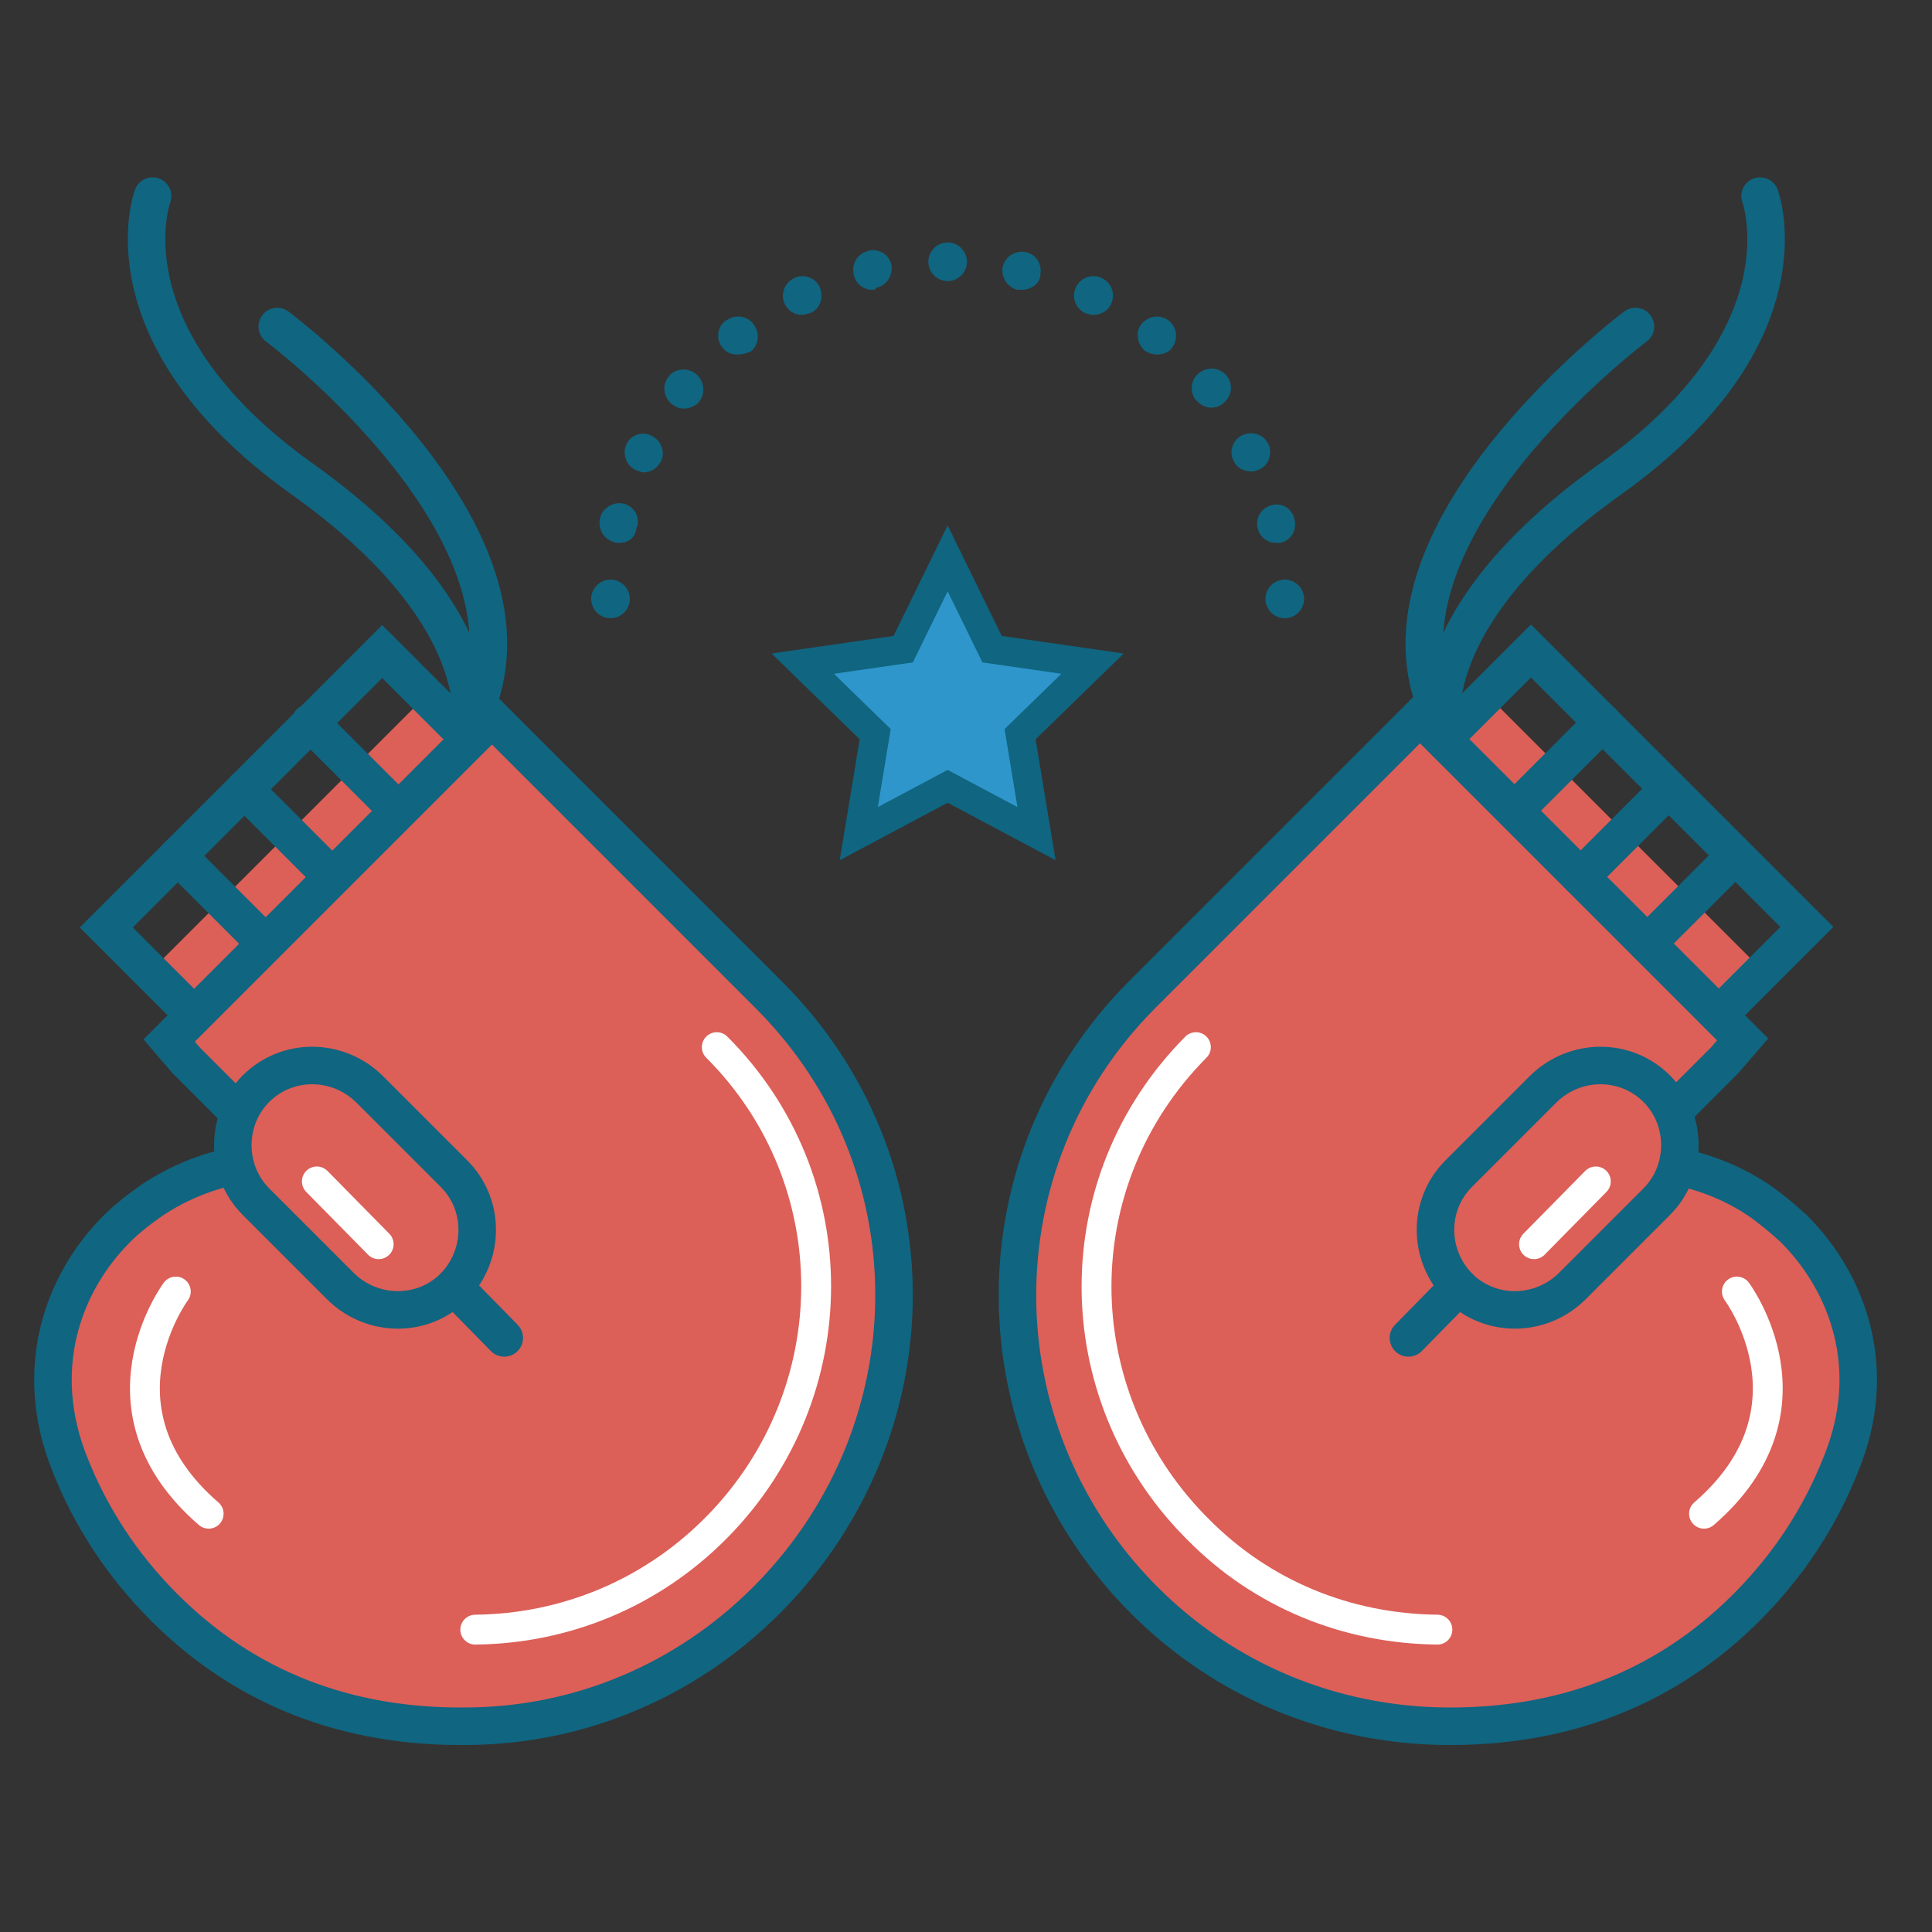 <?xml version="1.0" encoding="utf-8"?>
<!-- Generator: Adobe Illustrator 18.0.0, SVG Export Plug-In . SVG Version: 6.00 Build 0)  -->
<!DOCTYPE svg PUBLIC "-//W3C//DTD SVG 1.1//EN" "http://www.w3.org/Graphics/SVG/1.1/DTD/svg11.dtd">
<svg version="1.1" id="Layer_1" xmlns="http://www.w3.org/2000/svg" xmlns:xlink="http://www.w3.org/1999/xlink" x="0px" y="0px"
	 viewBox="0 0 200 200" enable-background="new 0 0 200 200" xml:space="preserve">
<rect x="0" y="0" width="200" height="200" fill="#333333" stroke="none"/>
<g>
	
		<rect x="11.6" y="85.4" transform="matrix(-0.707 0.707 -0.707 -0.707 116.734 128.206)" fill="#DC5F58" width="40.4" height="5.7"/>
	<path fill="#DC5F58" stroke="#106580" stroke-width="3.883" stroke-linecap="round" stroke-miterlimit="10" d="M17.5,107.7l2-2
		l29.4-29.4l2-2l2,2l26.7,26.7c17.4,17.4,17.1,44.9,0.1,62.3c-0.1,0.1-0.3,0.3-0.4,0.4c-8.3,8.3-19.4,13-31.2,13
		c-12,0.1-22.6-3.8-31.1-12.3c-4.3-4.3-7.6-9.3-9.8-14.9c-3.9-9.8-0.7-18.7,4.9-24.3c1.1-1.1,2.4-2.1,3.7-3c3.9-2.6,8.9-4.2,14-3.9
		l-10.5-10.5L17.5,107.7z"/>
	<path fill="#DC5F58" stroke="#106580" stroke-width="3.883" stroke-linecap="round" stroke-miterlimit="10" d="M26.5,112.7
		L26.5,112.7c3.2-3.2,8.4-3.2,11.7,0l8.8,8.8c3.2,3.2,3.2,8.4,0,11.7l0,0c-3.2,3.2-8.4,3.2-11.7,0l-8.8-8.8
		C23.3,121.2,23.3,115.9,26.5,112.7z"/>
	
		<line fill="#FFFFFF" stroke="#106580" stroke-width="3.883" stroke-linecap="round" stroke-miterlimit="10" x1="47" y1="133.2" x2="52.2" y2="138.5"/>
	<g>
		
			<rect x="9.6" y="79.8" transform="matrix(-0.707 0.707 -0.707 -0.707 111.89 126.2)" fill="none" stroke="#106580" stroke-width="3.883" stroke-linecap="round" stroke-miterlimit="10" width="40.4" height="12.9"/>
		<g>
			
				<line fill="none" stroke="#106580" stroke-width="3.883" stroke-linecap="round" stroke-miterlimit="10" x1="41.2" y1="83.9" x2="32.1" y2="74.8"/>
			
				<line fill="none" stroke="#106580" stroke-width="3.883" stroke-linecap="round" stroke-miterlimit="10" x1="34.4" y1="90.8" x2="25.3" y2="81.7"/>
			
				<line fill="none" stroke="#106580" stroke-width="3.883" stroke-linecap="round" stroke-miterlimit="10" x1="27.5" y1="97.7" x2="18.4" y2="88.6"/>
		</g>
	</g>
	<path fill="none" stroke="#106580" stroke-width="3.883" stroke-linecap="round" stroke-miterlimit="10" d="M48.6,76.5
		c0,0,3.6-12-17.3-26.9S15.8,20.3,15.8,20.3"/>
	<path fill="none" stroke="#106580" stroke-width="3.883" stroke-linecap="round" stroke-miterlimit="10" d="M28.7,33.8
		c0,0,29,21.7,20.2,40.3"/>
	<path fill="none" stroke="#FFFFFF" stroke-width="3.091" stroke-linecap="round" stroke-miterlimit="10" d="M74.2,108.4
		c13.8,13.8,13.6,35.8,0.1,49.6c-0.1,0.1-0.2,0.2-0.3,0.3c-6.6,6.6-15.4,10.3-24.8,10.4"/>
	<path fill="none" stroke="#FFFFFF" stroke-width="3.091" stroke-linecap="round" stroke-miterlimit="10" d="M18.2,133.7
		c0,0-9.1,12.2,3.4,23"/>
	
		<line fill="none" stroke="#FFFFFF" stroke-width="3.091" stroke-linecap="round" stroke-miterlimit="10" x1="32.8" y1="122.3" x2="39.2" y2="128.8"/>
	
		<rect x="146" y="85.4" transform="matrix(0.707 0.707 -0.707 0.707 111.098 -91.654)" fill="#DC5F58" width="40.4" height="5.7"/>
	<path fill="#DC5F58" stroke="#106580" stroke-width="3.883" stroke-linecap="round" stroke-miterlimit="10" d="M178.5,109.8
		l-10.5,10.5c5.1-0.2,10.1,1.3,14,3.9c1.3,0.9,2.5,1.9,3.7,3c5.6,5.6,8.9,14.5,4.9,24.3c-2.2,5.6-5.5,10.6-9.8,14.9
		c-8.5,8.5-19.1,12.4-31.1,12.3c-11.8-0.1-22.9-4.7-31.2-13c-0.1-0.1-0.3-0.3-0.4-0.4c-16.9-17.3-17.2-44.9,0.1-62.3L145,76.2l2-2
		l2,2l29.4,29.4l2,2L178.5,109.8z"/>
	<path fill="#DC5F58" stroke="#106580" stroke-width="3.883" stroke-linecap="round" stroke-miterlimit="10" d="M171.5,112.7
		L171.5,112.7c-3.2-3.2-8.4-3.2-11.7,0l-8.8,8.8c-3.2,3.2-3.2,8.4,0,11.7l0,0c3.2,3.2,8.4,3.2,11.7,0l8.8-8.8
		C174.7,121.2,174.7,115.9,171.5,112.7z"/>
	
		<line fill="#FFFFFF" stroke="#106580" stroke-width="3.883" stroke-linecap="round" stroke-miterlimit="10" x1="151" y1="133.2" x2="145.8" y2="138.5"/>
	<g>
		
			<rect x="148" y="79.8" transform="matrix(0.707 0.707 -0.707 0.707 110.267 -93.661)" fill="none" stroke="#106580" stroke-width="3.883" stroke-linecap="round" stroke-miterlimit="10" width="40.4" height="12.9"/>
		<g>
			
				<line fill="none" stroke="#106580" stroke-width="3.883" stroke-linecap="round" stroke-miterlimit="10" x1="156.8" y1="83.9" x2="165.9" y2="74.8"/>
			
				<line fill="none" stroke="#106580" stroke-width="3.883" stroke-linecap="round" stroke-miterlimit="10" x1="163.6" y1="90.8" x2="172.7" y2="81.7"/>
			
				<line fill="none" stroke="#106580" stroke-width="3.883" stroke-linecap="round" stroke-miterlimit="10" x1="170.5" y1="97.7" x2="179.6" y2="88.6"/>
		</g>
	</g>
	<path fill="none" stroke="#106580" stroke-width="3.883" stroke-linecap="round" stroke-miterlimit="10" d="M149.4,76.5
		c0,0-3.6-12,17.3-26.9s15.5-29.3,15.5-29.3"/>
	<path fill="none" stroke="#106580" stroke-width="3.883" stroke-linecap="round" stroke-miterlimit="10" d="M169.3,33.8
		c0,0-29,21.7-20.2,40.3"/>
	<path fill="none" stroke="#FFFFFF" stroke-width="3.091" stroke-linecap="round" stroke-miterlimit="10" d="M148.8,168.7
		c-9.4-0.1-18.2-3.7-24.8-10.4c-0.1-0.1-0.2-0.2-0.3-0.3c-13.5-13.8-13.7-35.7,0.1-49.6"/>
	<path fill="none" stroke="#FFFFFF" stroke-width="3.091" stroke-linecap="round" stroke-miterlimit="10" d="M179.8,133.7
		c0,0,9.1,12.2-3.4,23"/>
	
		<line fill="none" stroke="#FFFFFF" stroke-width="3.091" stroke-linecap="round" stroke-miterlimit="10" x1="165.2" y1="122.3" x2="158.8" y2="128.8"/>
	<polygon fill="#2F96CC" stroke="#106580" stroke-width="3" stroke-miterlimit="10" points="98.1,81.4 88.9,86.3 90.6,76 83.1,68.7 
		93.5,67.2 98.1,57.8 102.7,67.2 113.1,68.7 105.6,76 107.3,86.3 	"/>
	<g>
		<path fill="#106580" d="M63.2,64c-1.1,0-2-0.9-2-2v0c0-1.1,0.9-2,2-2s2,0.9,2,2S64.3,64,63.2,64z"/>
		<path fill="#106580" d="M64.1,56.2c-0.2,0-0.4,0-0.6-0.1c-1-0.3-1.6-1.3-1.4-2.4c0.2-1,1.2-1.7,2.2-1.6c1.1,0.1,1.9,1.1,1.7,2.2
			c0,0.1,0,0.2-0.1,0.3C65.8,55.7,65,56.2,64.1,56.2z M132.1,56.2c-0.9,0-1.7-0.6-1.9-1.5c-0.3-1.1,0.4-2.1,1.4-2.4
			c1.1-0.3,2.1,0.3,2.4,1.4c0,0,0,0.1,0,0.1c0.3,1.1-0.4,2.2-1.5,2.4C132.4,56.2,132.3,56.2,132.1,56.2z M66.7,48.9
			c-0.3,0-0.5-0.1-0.8-0.2c-1-0.4-1.5-1.6-1.1-2.6c0-0.1,0.1-0.1,0.1-0.2c0.5-1,1.8-1.3,2.7-0.7c0.9,0.5,1.3,1.7,0.8,2.6
			C68.1,48.4,67.4,48.9,66.7,48.9z M129.5,48.8c-0.8,0-1.5-0.4-1.8-1.1c-0.5-0.9-0.1-2.1,0.8-2.6c1-0.5,2.2-0.2,2.7,0.7
			c0.1,0.1,0.1,0.2,0.2,0.4c0.3,1-0.2,2.2-1.3,2.5C129.9,48.8,129.7,48.8,129.5,48.8z M70.8,42.3c-0.5,0-0.9-0.2-1.3-0.5
			c-0.8-0.7-1-1.9-0.3-2.8c0.6-0.8,1.8-1,2.7-0.4c0.9,0.6,1.2,1.9,0.6,2.8c0,0.1-0.1,0.1-0.1,0.2C72,42,71.4,42.3,70.8,42.3z
			 M125.4,42.2c-0.5,0-1-0.2-1.4-0.6c-0.1-0.1-0.2-0.2-0.3-0.3c-0.6-0.9-0.4-2.2,0.6-2.8c0.9-0.6,2-0.4,2.7,0.4
			c0.6,0.8,0.6,1.9-0.2,2.7C126.4,42,125.9,42.2,125.4,42.2z M76.3,36.7c-0.6,0-1.1-0.2-1.5-0.7c-0.7-0.8-0.6-2.1,0.3-2.8
			c0.1,0,0.1-0.1,0.2-0.1c0.9-0.6,2.2-0.4,2.8,0.6c0.6,0.9,0.4,2.1-0.4,2.7C77.2,36.6,76.8,36.7,76.3,36.7z M119.8,36.7
			c-0.4,0-0.8-0.1-1.1-0.3c-0.1,0-0.1-0.1-0.2-0.1c-0.8-0.7-1-2-0.3-2.8c0.7-0.8,1.9-1,2.8-0.3c0.8,0.6,1,1.8,0.4,2.7
			C121.1,36.4,120.5,36.7,119.8,36.7z M83,32.6c-0.8,0-1.5-0.5-1.8-1.2c-0.4-1,0-2.1,1-2.6c0.9-0.5,2.1-0.1,2.6,0.8
			c0.5,1,0.2,2.2-0.7,2.7c-0.1,0-0.1,0.1-0.2,0.1C83.5,32.5,83.2,32.6,83,32.6z M113.2,32.6c-0.3,0-0.6-0.1-0.9-0.2
			c-1-0.5-1.4-1.7-0.9-2.7c0.5-1,1.7-1.4,2.7-0.9l0,0c1,0.5,1.4,1.7,0.9,2.7C114.7,32.2,113.9,32.6,113.2,32.6z M90.3,30
			c-0.9,0-1.7-0.6-1.9-1.5c-0.3-1.1,0.3-2.2,1.4-2.5c0.1,0,0.2-0.1,0.3-0.1c1.1-0.1,2.1,0.6,2.2,1.7c0.1,1-0.6,2-1.6,2.2
			C90.6,30,90.5,30,90.3,30z M105.8,30c-0.1,0-0.2,0-0.3,0c-0.1,0-0.1,0-0.2,0c-1.1-0.3-1.7-1.4-1.5-2.4c0.3-1.1,1.3-1.7,2.4-1.5
			c1,0.2,1.7,1.2,1.5,2.3C107.7,29.3,106.8,30,105.8,30z M98.1,29.1c-1.1,0-2-0.9-2-2s0.9-2,2-2h0c1.1,0,2,0.9,2,2
			S99.2,29.1,98.1,29.1z"/>
		<path fill="#106580" d="M133,64c-1.1,0-2-0.9-2-2s0.9-2,2-2s2,0.9,2,2v0C135,63.1,134.1,64,133,64z"/>
	</g>
</g>
</svg>
